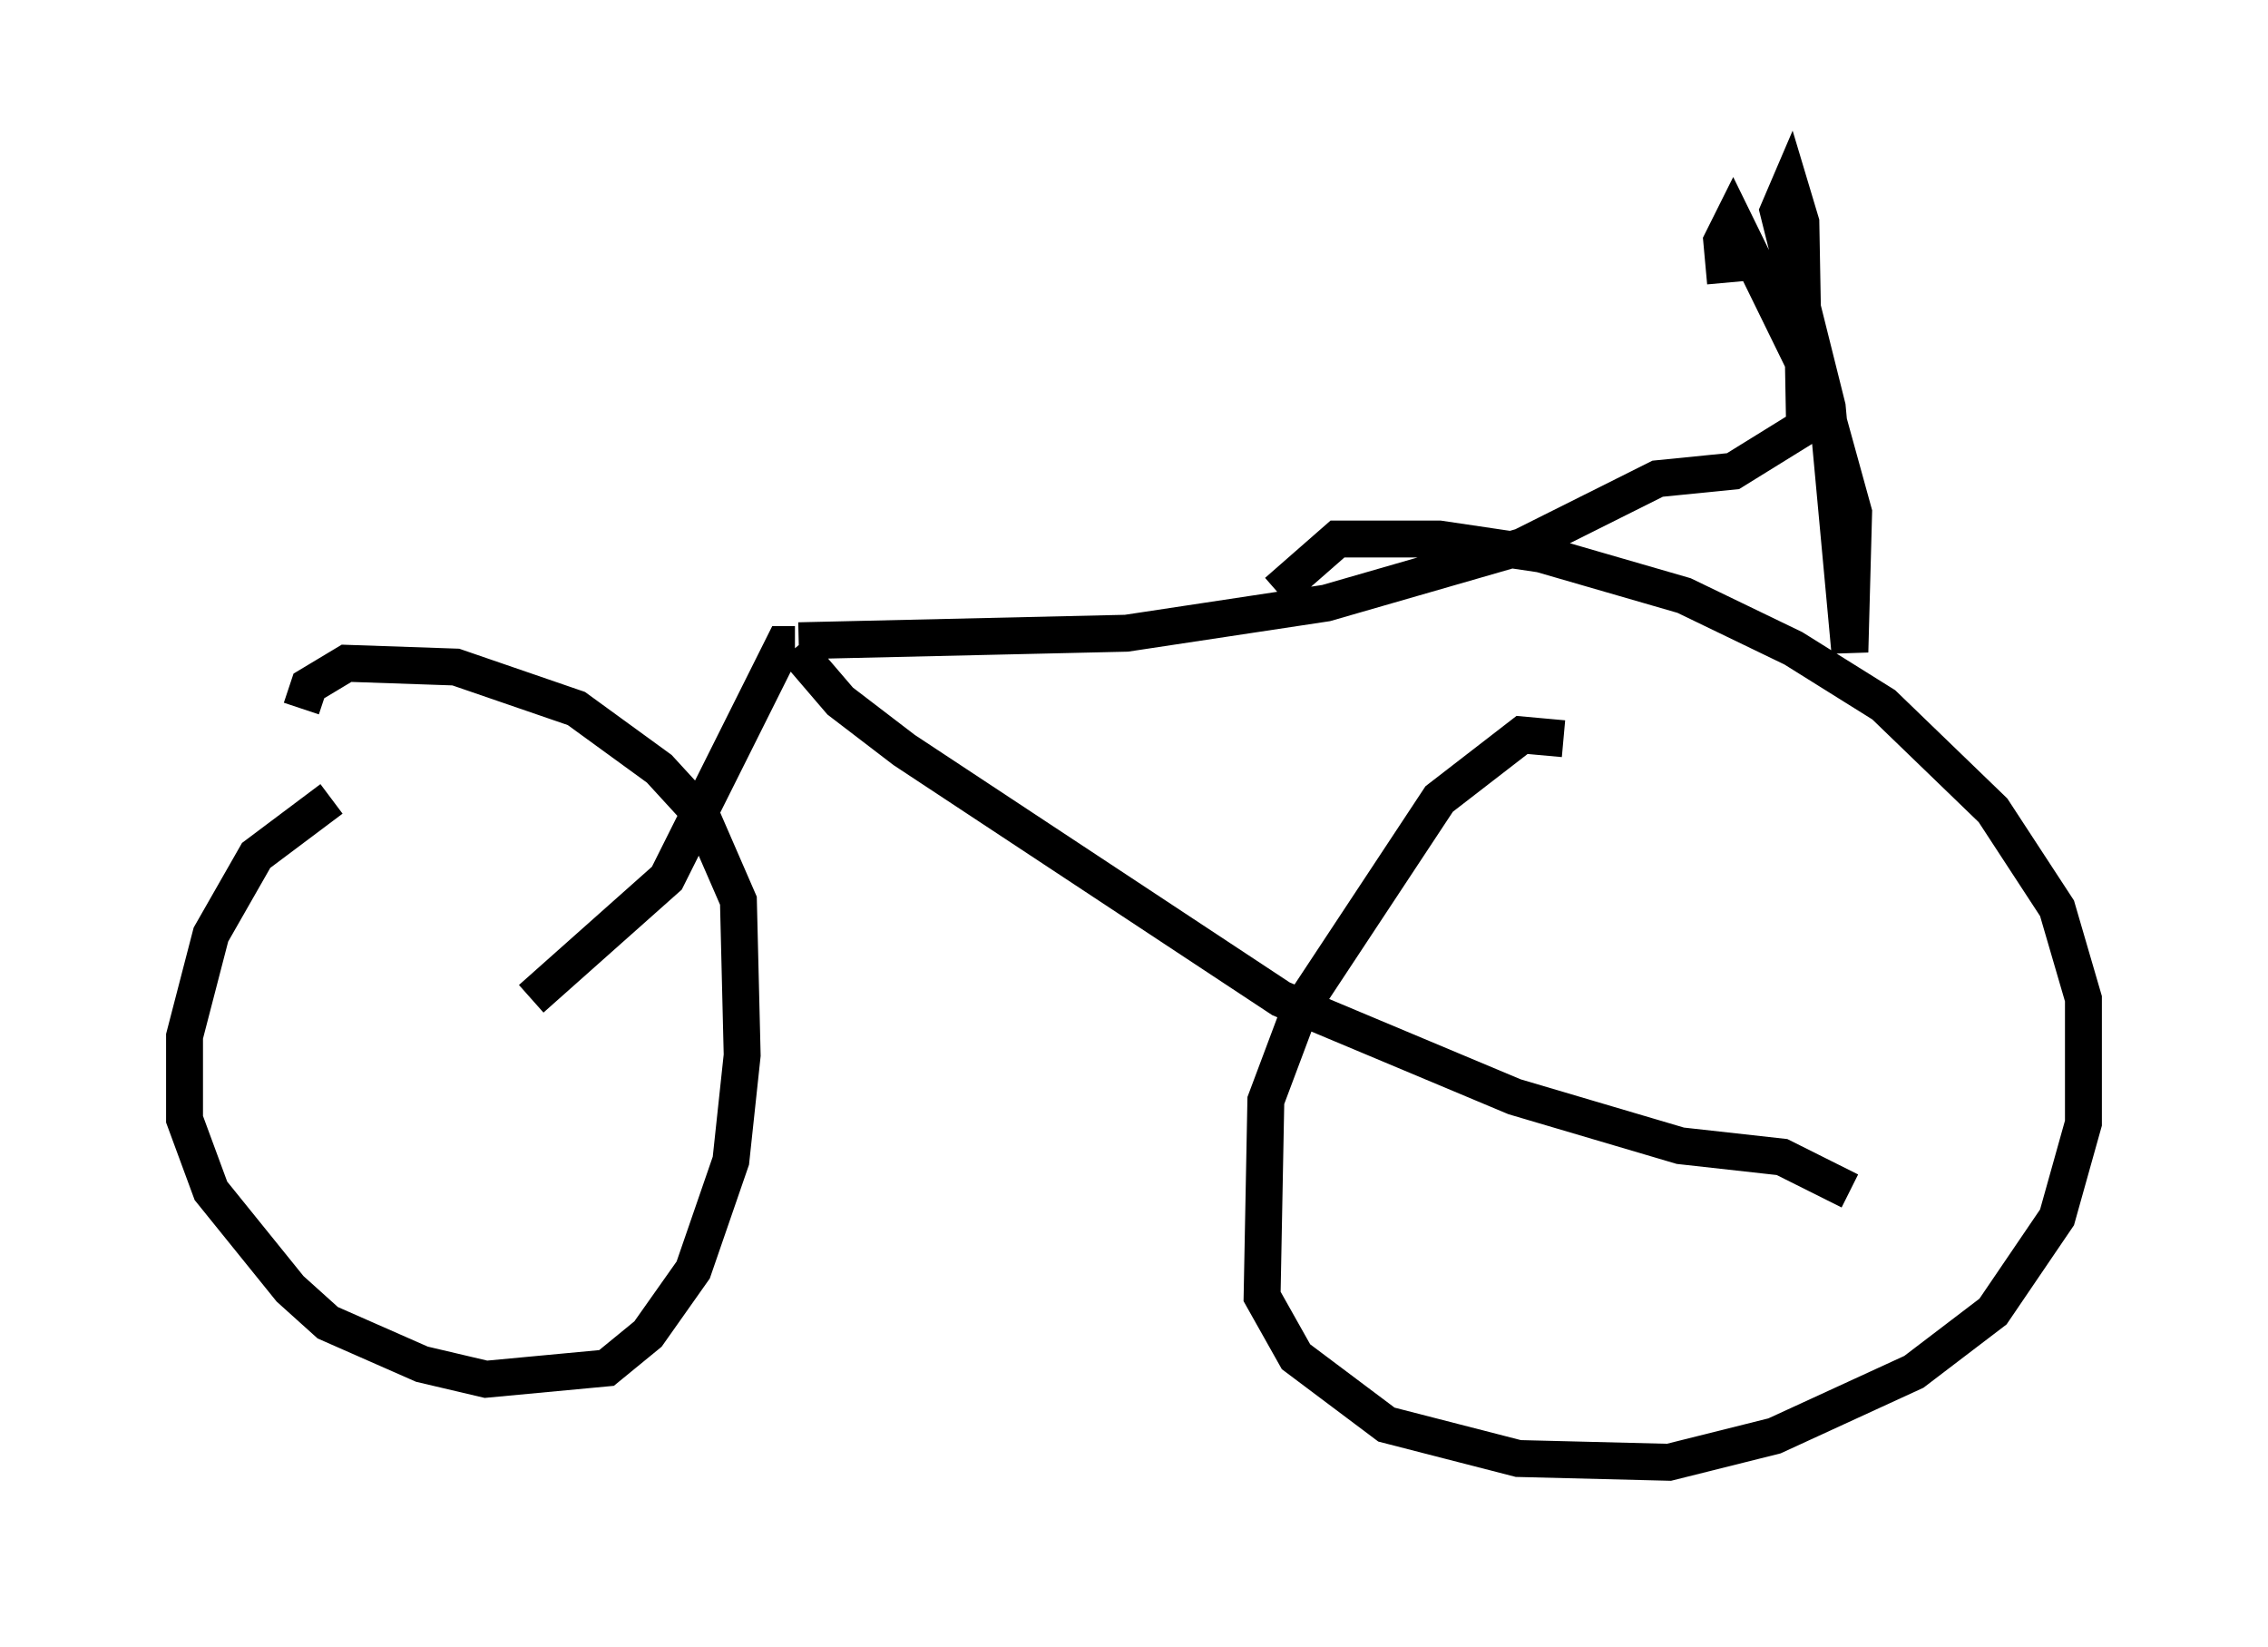 <?xml version="1.0" encoding="utf-8" ?>
<svg baseProfile="full" height="44.607" version="1.1" width="61.451" xmlns="http://www.w3.org/2000/svg" xmlns:ev="http://www.w3.org/2001/xml-events" xmlns:xlink="http://www.w3.org/1999/xlink"><defs /><rect fill="white" height="44.607" width="61.451" x="0" y="0" /><path d="M10.513, 21.436 m-1.531, 0.204 l-2.042, 1.531 -1.225, 2.144 l-0.715, 2.756 0.0, 2.246 l0.715, 1.94 2.144, 2.654 l1.021, 0.919 2.552, 1.123 l1.735, 0.408 3.267, -0.306 l1.123, -0.919 1.225, -1.735 l1.021, -2.96 0.306, -2.858 l-0.102, -4.185 -1.021, -2.348 l-1.123, -1.225 -2.246, -1.633 l-3.267, -1.123 -2.96, -0.102 l-1.021, 0.613 -0.204, 0.613 m34.198, 0.817 l-1.123, -0.102 -2.246, 1.735 l-3.777, 5.717 -0.919, 2.45 l-0.102, 5.308 0.919, 1.633 l2.45, 1.838 3.573, 0.919 l4.083, 0.102 2.858, -0.715 l3.777, -1.735 2.144, -1.633 l1.735, -2.552 0.715, -2.552 l0.0, -3.369 -0.715, -2.45 l-1.735, -2.654 -2.96, -2.858 l-2.45, -1.531 -2.96, -1.429 l-3.879, -1.123 -2.756, -0.408 l-2.756, 0.0 -1.633, 1.429 m-20.213, 11.025 l3.675, -3.267 3.165, -6.329 l0.306, 0.0 m0.0, 0.102 l1.225, 1.429 1.735, 1.327 l10.208, 6.738 6.329, 2.654 l4.492, 1.327 2.756, 0.306 l1.838, 0.919 m-28.482, -14.904 l8.881, -0.204 5.41, -0.817 l5.308, -1.531 3.675, -1.838 l2.042, -0.204 2.144, -1.327 m-0.204, 0.204 l-0.102, -5.615 -0.306, -1.021 l-0.306, 0.715 1.327, 5.308 l0.613, 6.635 0.102, -3.777 l-0.817, -2.96 -2.45, -5.002 l-0.306, 0.613 0.102, 1.123 " fill="none" stroke="black" stroke-width="1" /></svg>